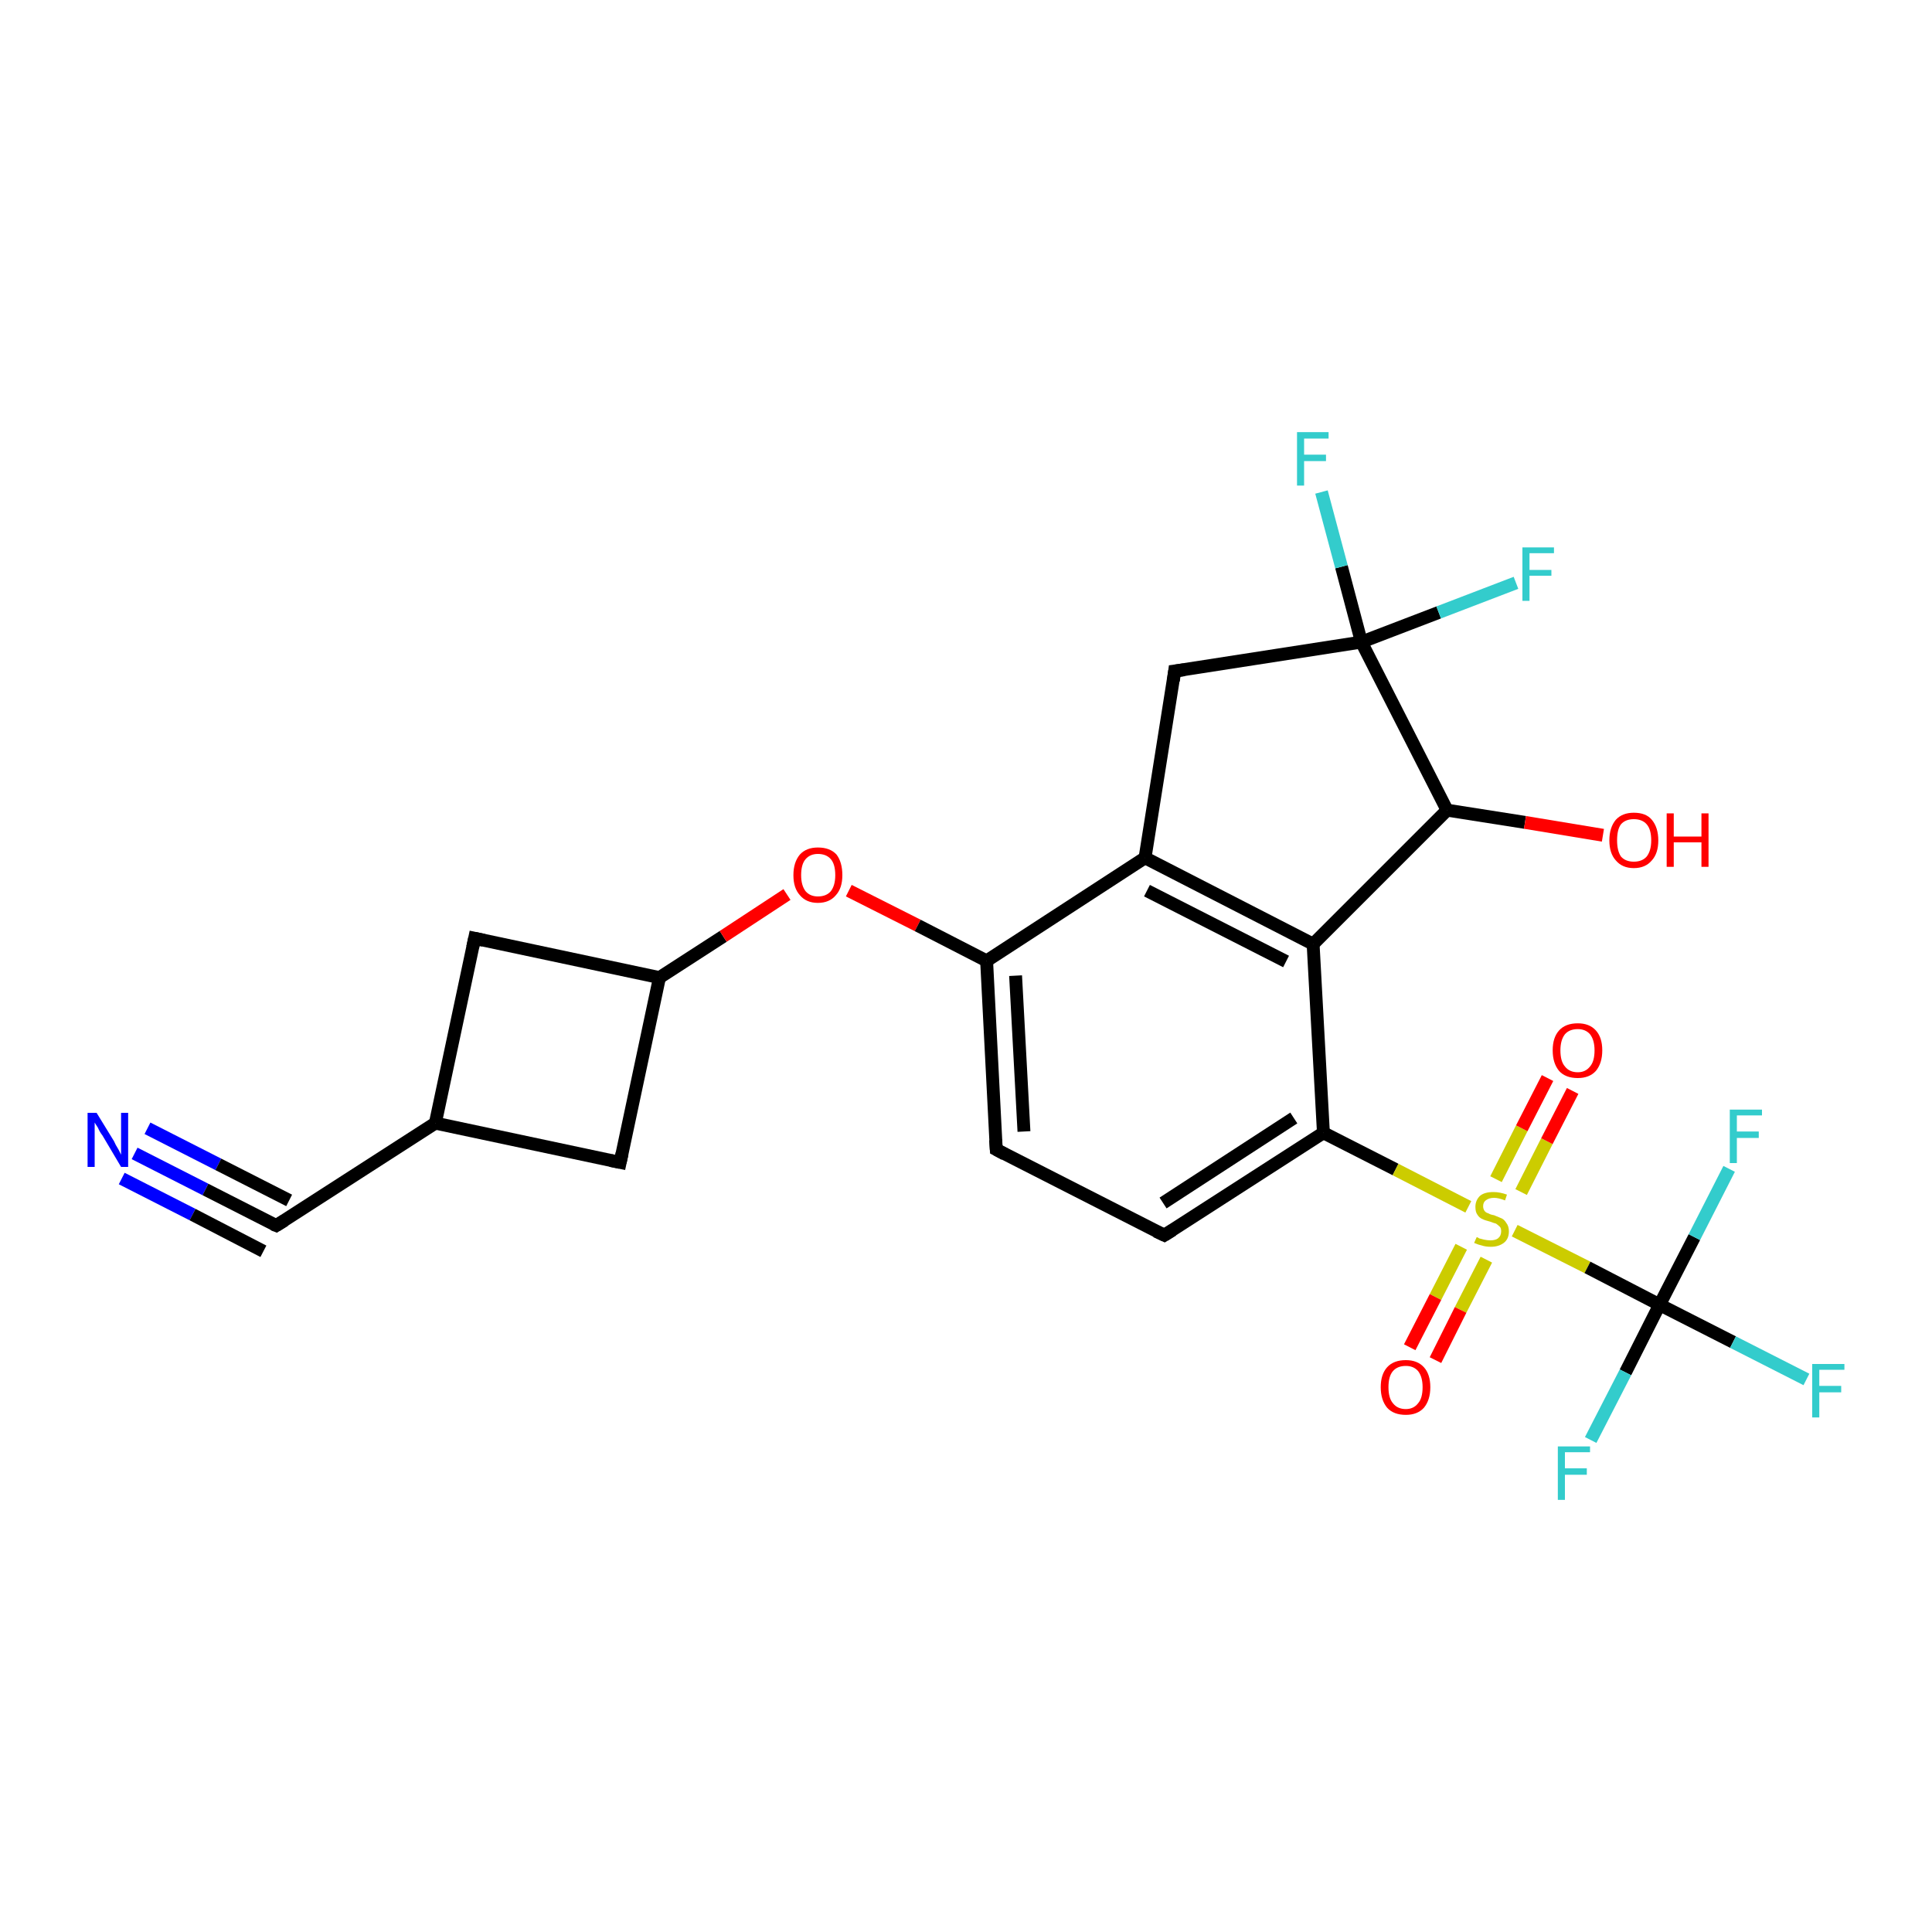 <?xml version='1.0' encoding='iso-8859-1'?>
<svg version='1.1' baseProfile='full'
              xmlns='http://www.w3.org/2000/svg'
                      xmlns:rdkit='http://www.rdkit.org/xml'
                      xmlns:xlink='http://www.w3.org/1999/xlink'
                  xml:space='preserve'
width='300px' height='300px' viewBox='0 0 300 300'>
<!-- END OF HEADER -->
<rect style='opacity:1.0;fill:#FFFFFF;stroke:none' width='300.0' height='300.0' x='0.0' y='0.0'> </rect>
<path class='bond-0 atom-0 atom-1' d='M 20.9,179.1 L 31.9,184.7' style='fill:none;fill-rule:evenodd;stroke:#0000FF;stroke-width:2.0px;stroke-linecap:butt;stroke-linejoin:miter;stroke-opacity:1' />
<path class='bond-0 atom-0 atom-1' d='M 31.9,184.7 L 42.9,190.3' style='fill:none;fill-rule:evenodd;stroke:#000000;stroke-width:2.0px;stroke-linecap:butt;stroke-linejoin:miter;stroke-opacity:1' />
<path class='bond-0 atom-0 atom-1' d='M 22.9,175.2 L 33.9,180.8' style='fill:none;fill-rule:evenodd;stroke:#0000FF;stroke-width:2.0px;stroke-linecap:butt;stroke-linejoin:miter;stroke-opacity:1' />
<path class='bond-0 atom-0 atom-1' d='M 33.9,180.8 L 44.9,186.4' style='fill:none;fill-rule:evenodd;stroke:#000000;stroke-width:2.0px;stroke-linecap:butt;stroke-linejoin:miter;stroke-opacity:1' />
<path class='bond-0 atom-0 atom-1' d='M 18.9,183.0 L 29.9,188.6' style='fill:none;fill-rule:evenodd;stroke:#0000FF;stroke-width:2.0px;stroke-linecap:butt;stroke-linejoin:miter;stroke-opacity:1' />
<path class='bond-0 atom-0 atom-1' d='M 29.9,188.6 L 40.9,194.3' style='fill:none;fill-rule:evenodd;stroke:#000000;stroke-width:2.0px;stroke-linecap:butt;stroke-linejoin:miter;stroke-opacity:1' />
<path class='bond-1 atom-1 atom-2' d='M 42.9,190.3 L 67.6,174.4' style='fill:none;fill-rule:evenodd;stroke:#000000;stroke-width:2.0px;stroke-linecap:butt;stroke-linejoin:miter;stroke-opacity:1' />
<path class='bond-2 atom-2 atom-3' d='M 67.6,174.4 L 73.7,145.7' style='fill:none;fill-rule:evenodd;stroke:#000000;stroke-width:2.0px;stroke-linecap:butt;stroke-linejoin:miter;stroke-opacity:1' />
<path class='bond-3 atom-3 atom-4' d='M 73.7,145.7 L 102.4,151.8' style='fill:none;fill-rule:evenodd;stroke:#000000;stroke-width:2.0px;stroke-linecap:butt;stroke-linejoin:miter;stroke-opacity:1' />
<path class='bond-4 atom-4 atom-5' d='M 102.4,151.8 L 96.3,180.5' style='fill:none;fill-rule:evenodd;stroke:#000000;stroke-width:2.0px;stroke-linecap:butt;stroke-linejoin:miter;stroke-opacity:1' />
<path class='bond-5 atom-4 atom-6' d='M 102.4,151.8 L 112.3,145.4' style='fill:none;fill-rule:evenodd;stroke:#000000;stroke-width:2.0px;stroke-linecap:butt;stroke-linejoin:miter;stroke-opacity:1' />
<path class='bond-5 atom-4 atom-6' d='M 112.3,145.4 L 122.2,138.9' style='fill:none;fill-rule:evenodd;stroke:#FF0000;stroke-width:2.0px;stroke-linecap:butt;stroke-linejoin:miter;stroke-opacity:1' />
<path class='bond-6 atom-6 atom-7' d='M 131.8,138.3 L 142.5,143.7' style='fill:none;fill-rule:evenodd;stroke:#FF0000;stroke-width:2.0px;stroke-linecap:butt;stroke-linejoin:miter;stroke-opacity:1' />
<path class='bond-6 atom-6 atom-7' d='M 142.5,143.7 L 153.2,149.2' style='fill:none;fill-rule:evenodd;stroke:#000000;stroke-width:2.0px;stroke-linecap:butt;stroke-linejoin:miter;stroke-opacity:1' />
<path class='bond-7 atom-7 atom-8' d='M 153.2,149.2 L 154.7,178.5' style='fill:none;fill-rule:evenodd;stroke:#000000;stroke-width:2.0px;stroke-linecap:butt;stroke-linejoin:miter;stroke-opacity:1' />
<path class='bond-7 atom-7 atom-8' d='M 157.7,151.5 L 159.0,175.7' style='fill:none;fill-rule:evenodd;stroke:#000000;stroke-width:2.0px;stroke-linecap:butt;stroke-linejoin:miter;stroke-opacity:1' />
<path class='bond-8 atom-8 atom-9' d='M 154.7,178.5 L 180.8,191.8' style='fill:none;fill-rule:evenodd;stroke:#000000;stroke-width:2.0px;stroke-linecap:butt;stroke-linejoin:miter;stroke-opacity:1' />
<path class='bond-9 atom-9 atom-10' d='M 180.8,191.8 L 205.5,175.9' style='fill:none;fill-rule:evenodd;stroke:#000000;stroke-width:2.0px;stroke-linecap:butt;stroke-linejoin:miter;stroke-opacity:1' />
<path class='bond-9 atom-9 atom-10' d='M 180.6,186.8 L 200.9,173.6' style='fill:none;fill-rule:evenodd;stroke:#000000;stroke-width:2.0px;stroke-linecap:butt;stroke-linejoin:miter;stroke-opacity:1' />
<path class='bond-10 atom-10 atom-11' d='M 205.5,175.9 L 203.9,146.6' style='fill:none;fill-rule:evenodd;stroke:#000000;stroke-width:2.0px;stroke-linecap:butt;stroke-linejoin:miter;stroke-opacity:1' />
<path class='bond-11 atom-11 atom-12' d='M 203.9,146.6 L 177.8,133.2' style='fill:none;fill-rule:evenodd;stroke:#000000;stroke-width:2.0px;stroke-linecap:butt;stroke-linejoin:miter;stroke-opacity:1' />
<path class='bond-11 atom-11 atom-12' d='M 199.7,149.3 L 178.1,138.3' style='fill:none;fill-rule:evenodd;stroke:#000000;stroke-width:2.0px;stroke-linecap:butt;stroke-linejoin:miter;stroke-opacity:1' />
<path class='bond-12 atom-12 atom-13' d='M 177.8,133.2 L 182.4,104.2' style='fill:none;fill-rule:evenodd;stroke:#000000;stroke-width:2.0px;stroke-linecap:butt;stroke-linejoin:miter;stroke-opacity:1' />
<path class='bond-13 atom-13 atom-14' d='M 182.4,104.2 L 211.4,99.7' style='fill:none;fill-rule:evenodd;stroke:#000000;stroke-width:2.0px;stroke-linecap:butt;stroke-linejoin:miter;stroke-opacity:1' />
<path class='bond-14 atom-14 atom-15' d='M 211.4,99.7 L 208.3,88.0' style='fill:none;fill-rule:evenodd;stroke:#000000;stroke-width:2.0px;stroke-linecap:butt;stroke-linejoin:miter;stroke-opacity:1' />
<path class='bond-14 atom-14 atom-15' d='M 208.3,88.0 L 205.2,76.4' style='fill:none;fill-rule:evenodd;stroke:#33CCCC;stroke-width:2.0px;stroke-linecap:butt;stroke-linejoin:miter;stroke-opacity:1' />
<path class='bond-15 atom-14 atom-16' d='M 211.4,99.7 L 223.4,95.1' style='fill:none;fill-rule:evenodd;stroke:#000000;stroke-width:2.0px;stroke-linecap:butt;stroke-linejoin:miter;stroke-opacity:1' />
<path class='bond-15 atom-14 atom-16' d='M 223.4,95.1 L 235.4,90.5' style='fill:none;fill-rule:evenodd;stroke:#33CCCC;stroke-width:2.0px;stroke-linecap:butt;stroke-linejoin:miter;stroke-opacity:1' />
<path class='bond-16 atom-14 atom-17' d='M 211.4,99.7 L 224.7,125.8' style='fill:none;fill-rule:evenodd;stroke:#000000;stroke-width:2.0px;stroke-linecap:butt;stroke-linejoin:miter;stroke-opacity:1' />
<path class='bond-17 atom-17 atom-18' d='M 224.7,125.8 L 236.8,127.7' style='fill:none;fill-rule:evenodd;stroke:#000000;stroke-width:2.0px;stroke-linecap:butt;stroke-linejoin:miter;stroke-opacity:1' />
<path class='bond-17 atom-17 atom-18' d='M 236.8,127.7 L 248.9,129.7' style='fill:none;fill-rule:evenodd;stroke:#FF0000;stroke-width:2.0px;stroke-linecap:butt;stroke-linejoin:miter;stroke-opacity:1' />
<path class='bond-18 atom-10 atom-19' d='M 205.5,175.9 L 216.7,181.6' style='fill:none;fill-rule:evenodd;stroke:#000000;stroke-width:2.0px;stroke-linecap:butt;stroke-linejoin:miter;stroke-opacity:1' />
<path class='bond-18 atom-10 atom-19' d='M 216.7,181.6 L 228.0,187.4' style='fill:none;fill-rule:evenodd;stroke:#CCCC00;stroke-width:2.0px;stroke-linecap:butt;stroke-linejoin:miter;stroke-opacity:1' />
<path class='bond-19 atom-19 atom-20' d='M 226.9,193.6 L 222.9,201.4' style='fill:none;fill-rule:evenodd;stroke:#CCCC00;stroke-width:2.0px;stroke-linecap:butt;stroke-linejoin:miter;stroke-opacity:1' />
<path class='bond-19 atom-19 atom-20' d='M 222.9,201.4 L 218.9,209.2' style='fill:none;fill-rule:evenodd;stroke:#FF0000;stroke-width:2.0px;stroke-linecap:butt;stroke-linejoin:miter;stroke-opacity:1' />
<path class='bond-19 atom-19 atom-20' d='M 230.8,195.6 L 226.8,203.4' style='fill:none;fill-rule:evenodd;stroke:#CCCC00;stroke-width:2.0px;stroke-linecap:butt;stroke-linejoin:miter;stroke-opacity:1' />
<path class='bond-19 atom-19 atom-20' d='M 226.8,203.4 L 222.9,211.2' style='fill:none;fill-rule:evenodd;stroke:#FF0000;stroke-width:2.0px;stroke-linecap:butt;stroke-linejoin:miter;stroke-opacity:1' />
<path class='bond-20 atom-19 atom-21' d='M 236.2,185.1 L 240.2,177.2' style='fill:none;fill-rule:evenodd;stroke:#CCCC00;stroke-width:2.0px;stroke-linecap:butt;stroke-linejoin:miter;stroke-opacity:1' />
<path class='bond-20 atom-19 atom-21' d='M 240.2,177.2 L 244.2,169.4' style='fill:none;fill-rule:evenodd;stroke:#FF0000;stroke-width:2.0px;stroke-linecap:butt;stroke-linejoin:miter;stroke-opacity:1' />
<path class='bond-20 atom-19 atom-21' d='M 232.3,183.1 L 236.3,175.2' style='fill:none;fill-rule:evenodd;stroke:#CCCC00;stroke-width:2.0px;stroke-linecap:butt;stroke-linejoin:miter;stroke-opacity:1' />
<path class='bond-20 atom-19 atom-21' d='M 236.3,175.2 L 240.3,167.4' style='fill:none;fill-rule:evenodd;stroke:#FF0000;stroke-width:2.0px;stroke-linecap:butt;stroke-linejoin:miter;stroke-opacity:1' />
<path class='bond-21 atom-19 atom-22' d='M 235.2,191.1 L 246.5,196.8' style='fill:none;fill-rule:evenodd;stroke:#CCCC00;stroke-width:2.0px;stroke-linecap:butt;stroke-linejoin:miter;stroke-opacity:1' />
<path class='bond-21 atom-19 atom-22' d='M 246.5,196.8 L 257.7,202.6' style='fill:none;fill-rule:evenodd;stroke:#000000;stroke-width:2.0px;stroke-linecap:butt;stroke-linejoin:miter;stroke-opacity:1' />
<path class='bond-22 atom-22 atom-23' d='M 257.7,202.6 L 263.1,192.1' style='fill:none;fill-rule:evenodd;stroke:#000000;stroke-width:2.0px;stroke-linecap:butt;stroke-linejoin:miter;stroke-opacity:1' />
<path class='bond-22 atom-22 atom-23' d='M 263.1,192.1 L 268.5,181.5' style='fill:none;fill-rule:evenodd;stroke:#33CCCC;stroke-width:2.0px;stroke-linecap:butt;stroke-linejoin:miter;stroke-opacity:1' />
<path class='bond-23 atom-22 atom-24' d='M 257.7,202.6 L 252.4,213.1' style='fill:none;fill-rule:evenodd;stroke:#000000;stroke-width:2.0px;stroke-linecap:butt;stroke-linejoin:miter;stroke-opacity:1' />
<path class='bond-23 atom-22 atom-24' d='M 252.4,213.1 L 247.0,223.6' style='fill:none;fill-rule:evenodd;stroke:#33CCCC;stroke-width:2.0px;stroke-linecap:butt;stroke-linejoin:miter;stroke-opacity:1' />
<path class='bond-24 atom-22 atom-25' d='M 257.7,202.6 L 269.1,208.4' style='fill:none;fill-rule:evenodd;stroke:#000000;stroke-width:2.0px;stroke-linecap:butt;stroke-linejoin:miter;stroke-opacity:1' />
<path class='bond-24 atom-22 atom-25' d='M 269.1,208.4 L 280.5,214.2' style='fill:none;fill-rule:evenodd;stroke:#33CCCC;stroke-width:2.0px;stroke-linecap:butt;stroke-linejoin:miter;stroke-opacity:1' />
<path class='bond-25 atom-5 atom-2' d='M 96.3,180.5 L 67.6,174.4' style='fill:none;fill-rule:evenodd;stroke:#000000;stroke-width:2.0px;stroke-linecap:butt;stroke-linejoin:miter;stroke-opacity:1' />
<path class='bond-26 atom-12 atom-7' d='M 177.8,133.2 L 153.2,149.2' style='fill:none;fill-rule:evenodd;stroke:#000000;stroke-width:2.0px;stroke-linecap:butt;stroke-linejoin:miter;stroke-opacity:1' />
<path class='bond-27 atom-17 atom-11' d='M 224.7,125.8 L 203.9,146.6' style='fill:none;fill-rule:evenodd;stroke:#000000;stroke-width:2.0px;stroke-linecap:butt;stroke-linejoin:miter;stroke-opacity:1' />
<path d='M 42.4,190.1 L 42.9,190.3 L 44.2,189.5' style='fill:none;stroke:#000000;stroke-width:2.0px;stroke-linecap:butt;stroke-linejoin:miter;stroke-opacity:1;' />
<path d='M 73.4,147.1 L 73.7,145.7 L 75.1,146.0' style='fill:none;stroke:#000000;stroke-width:2.0px;stroke-linecap:butt;stroke-linejoin:miter;stroke-opacity:1;' />
<path d='M 96.6,179.1 L 96.3,180.5 L 94.8,180.2' style='fill:none;stroke:#000000;stroke-width:2.0px;stroke-linecap:butt;stroke-linejoin:miter;stroke-opacity:1;' />
<path d='M 154.6,177.0 L 154.7,178.5 L 156.0,179.2' style='fill:none;stroke:#000000;stroke-width:2.0px;stroke-linecap:butt;stroke-linejoin:miter;stroke-opacity:1;' />
<path d='M 179.5,191.2 L 180.8,191.8 L 182.1,191.0' style='fill:none;stroke:#000000;stroke-width:2.0px;stroke-linecap:butt;stroke-linejoin:miter;stroke-opacity:1;' />
<path d='M 182.2,105.7 L 182.4,104.2 L 183.9,104.0' style='fill:none;stroke:#000000;stroke-width:2.0px;stroke-linecap:butt;stroke-linejoin:miter;stroke-opacity:1;' />
<path class='atom-0' d='M 15.0 172.8
L 17.7 177.2
Q 17.9 177.7, 18.4 178.5
Q 18.8 179.3, 18.8 179.3
L 18.8 172.8
L 19.9 172.8
L 19.9 181.2
L 18.8 181.2
L 15.9 176.3
Q 15.5 175.8, 15.2 175.1
Q 14.8 174.5, 14.7 174.3
L 14.7 181.2
L 13.6 181.2
L 13.6 172.8
L 15.0 172.8
' fill='#0000FF'/>
<path class='atom-6' d='M 123.2 135.9
Q 123.2 133.9, 124.2 132.7
Q 125.2 131.6, 127.0 131.6
Q 128.9 131.6, 129.9 132.7
Q 130.8 133.9, 130.8 135.9
Q 130.8 137.9, 129.8 139.0
Q 128.8 140.2, 127.0 140.2
Q 125.2 140.2, 124.2 139.0
Q 123.2 137.9, 123.2 135.9
M 127.0 139.2
Q 128.3 139.2, 129.0 138.4
Q 129.7 137.5, 129.7 135.9
Q 129.7 134.2, 129.0 133.4
Q 128.3 132.6, 127.0 132.6
Q 125.8 132.6, 125.1 133.4
Q 124.4 134.2, 124.4 135.9
Q 124.4 137.5, 125.1 138.4
Q 125.8 139.2, 127.0 139.2
' fill='#FF0000'/>
<path class='atom-15' d='M 201.4 67.1
L 206.3 67.1
L 206.3 68.1
L 202.5 68.1
L 202.5 70.6
L 205.9 70.6
L 205.9 71.6
L 202.5 71.6
L 202.5 75.4
L 201.4 75.4
L 201.4 67.1
' fill='#33CCCC'/>
<path class='atom-16' d='M 236.4 85.0
L 241.3 85.0
L 241.3 85.9
L 237.5 85.9
L 237.5 88.5
L 240.9 88.5
L 240.9 89.4
L 237.5 89.4
L 237.5 93.3
L 236.4 93.3
L 236.4 85.0
' fill='#33CCCC'/>
<path class='atom-18' d='M 249.9 130.5
Q 249.9 128.5, 250.9 127.3
Q 251.9 126.2, 253.7 126.2
Q 255.6 126.2, 256.5 127.3
Q 257.5 128.5, 257.5 130.5
Q 257.5 132.5, 256.5 133.6
Q 255.5 134.8, 253.7 134.8
Q 251.9 134.8, 250.9 133.6
Q 249.9 132.5, 249.9 130.5
M 253.7 133.8
Q 255.0 133.8, 255.7 133.0
Q 256.4 132.1, 256.4 130.5
Q 256.4 128.8, 255.7 128.0
Q 255.0 127.2, 253.7 127.2
Q 252.4 127.2, 251.7 128.0
Q 251.1 128.8, 251.1 130.5
Q 251.1 132.1, 251.7 133.0
Q 252.4 133.8, 253.7 133.8
' fill='#FF0000'/>
<path class='atom-18' d='M 258.8 126.3
L 259.9 126.3
L 259.9 129.9
L 264.2 129.9
L 264.2 126.3
L 265.3 126.3
L 265.3 134.6
L 264.2 134.6
L 264.2 130.8
L 259.9 130.8
L 259.9 134.6
L 258.8 134.6
L 258.8 126.3
' fill='#FF0000'/>
<path class='atom-19' d='M 229.3 192.1
Q 229.4 192.1, 229.7 192.3
Q 230.1 192.4, 230.5 192.5
Q 231.0 192.6, 231.4 192.6
Q 232.2 192.6, 232.6 192.3
Q 233.1 191.9, 233.1 191.2
Q 233.1 190.7, 232.9 190.5
Q 232.6 190.2, 232.3 190.0
Q 231.9 189.9, 231.4 189.7
Q 230.6 189.5, 230.2 189.3
Q 229.7 189.1, 229.4 188.6
Q 229.1 188.2, 229.1 187.4
Q 229.1 186.4, 229.8 185.7
Q 230.5 185.1, 231.9 185.1
Q 232.9 185.1, 234.0 185.5
L 233.7 186.4
Q 232.7 186.0, 232.0 186.0
Q 231.2 186.0, 230.7 186.4
Q 230.3 186.7, 230.3 187.3
Q 230.3 187.7, 230.5 188.0
Q 230.7 188.3, 231.1 188.4
Q 231.4 188.6, 232.0 188.7
Q 232.7 189.0, 233.2 189.2
Q 233.6 189.4, 233.9 189.9
Q 234.3 190.4, 234.3 191.2
Q 234.3 192.4, 233.5 193.0
Q 232.7 193.6, 231.5 193.6
Q 230.7 193.6, 230.1 193.4
Q 229.6 193.3, 228.9 193.0
L 229.3 192.1
' fill='#CCCC00'/>
<path class='atom-20' d='M 214.4 215.4
Q 214.4 213.4, 215.4 212.3
Q 216.4 211.2, 218.3 211.2
Q 220.1 211.2, 221.1 212.3
Q 222.1 213.4, 222.1 215.4
Q 222.1 217.4, 221.1 218.6
Q 220.1 219.7, 218.3 219.7
Q 216.4 219.7, 215.4 218.6
Q 214.4 217.4, 214.4 215.4
M 218.3 218.8
Q 219.5 218.8, 220.2 217.9
Q 220.9 217.1, 220.9 215.4
Q 220.9 213.8, 220.2 212.9
Q 219.5 212.1, 218.3 212.1
Q 217.0 212.1, 216.3 212.9
Q 215.6 213.7, 215.6 215.4
Q 215.6 217.1, 216.3 217.9
Q 217.0 218.8, 218.3 218.8
' fill='#FF0000'/>
<path class='atom-21' d='M 241.1 163.1
Q 241.1 161.1, 242.1 160.0
Q 243.1 158.9, 245.0 158.9
Q 246.8 158.9, 247.8 160.0
Q 248.8 161.1, 248.8 163.1
Q 248.8 165.1, 247.8 166.3
Q 246.8 167.4, 245.0 167.4
Q 243.1 167.4, 242.1 166.3
Q 241.1 165.1, 241.1 163.1
M 245.0 166.5
Q 246.2 166.5, 246.9 165.6
Q 247.6 164.8, 247.6 163.1
Q 247.6 161.5, 246.9 160.6
Q 246.2 159.8, 245.0 159.8
Q 243.7 159.8, 243.0 160.6
Q 242.3 161.5, 242.3 163.1
Q 242.3 164.8, 243.0 165.6
Q 243.7 166.5, 245.0 166.5
' fill='#FF0000'/>
<path class='atom-23' d='M 268.6 172.3
L 273.6 172.3
L 273.6 173.2
L 269.7 173.2
L 269.7 175.7
L 273.1 175.7
L 273.1 176.7
L 269.7 176.7
L 269.7 180.6
L 268.6 180.6
L 268.6 172.3
' fill='#33CCCC'/>
<path class='atom-24' d='M 241.9 224.6
L 246.9 224.6
L 246.9 225.5
L 243.0 225.5
L 243.0 228.0
L 246.4 228.0
L 246.4 229.0
L 243.0 229.0
L 243.0 232.9
L 241.9 232.9
L 241.9 224.6
' fill='#33CCCC'/>
<path class='atom-25' d='M 281.4 211.8
L 286.4 211.8
L 286.4 212.7
L 282.5 212.7
L 282.5 215.2
L 285.9 215.2
L 285.9 216.2
L 282.5 216.2
L 282.5 220.1
L 281.4 220.1
L 281.4 211.8
' fill='#33CCCC'/>
</svg>
